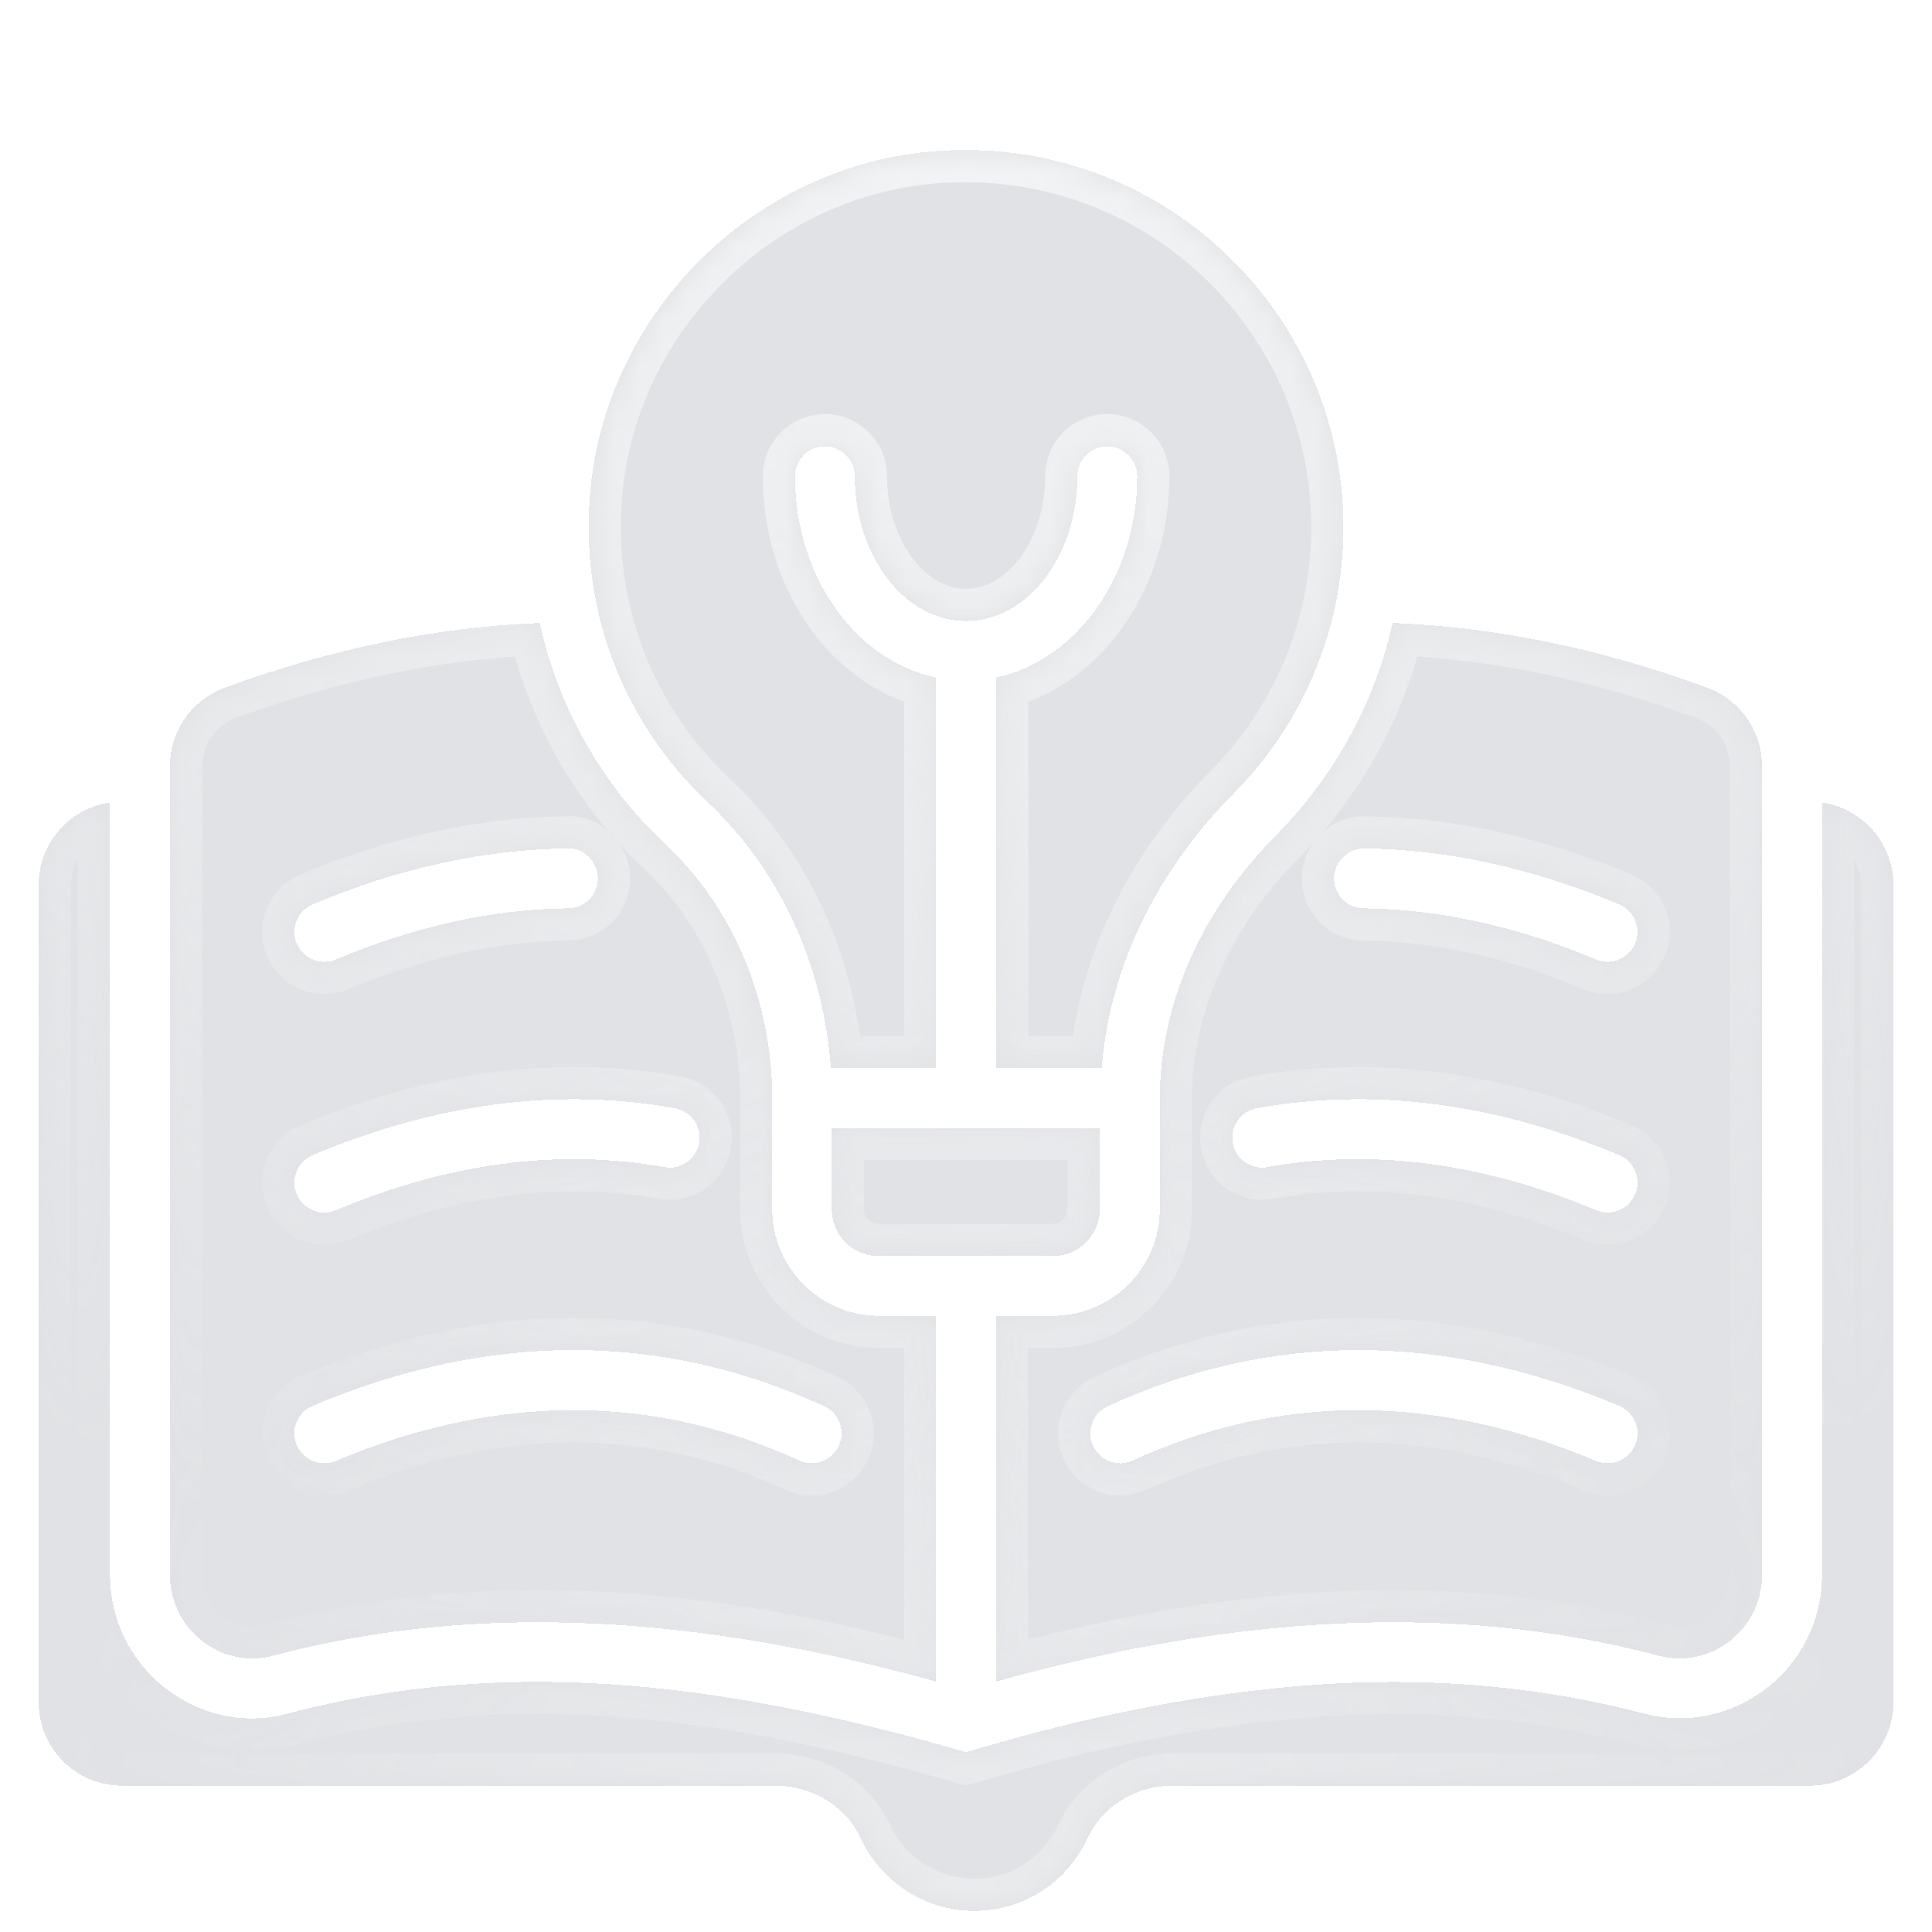 <svg xmlns="http://www.w3.org/2000/svg" width="80" height="80" viewBox="0 0 80 80" fill="none">
  <g clip-path="url(#clip0_5578_118969)">
    <g filter="url(#filter0_bd_5578_118969)">
      <mask id="path-1-inside-1_5578_118969" fill="white">
        <path fill-rule="evenodd" clip-rule="evenodd" d="M34.405 41.562H38.766V25.392C35.446 24.698 32.919 21.23 32.919 17.052C32.919 16.374 33.464 15.813 34.158 15.813C34.835 15.813 35.396 16.374 35.396 17.052C35.396 20.355 37.461 23.047 40.004 23.047C42.548 23.047 44.612 20.355 44.612 17.052C44.612 16.374 45.157 15.813 45.851 15.813C46.528 15.813 47.09 16.374 47.09 17.052C47.09 21.214 44.563 24.682 41.243 25.392V41.562H45.62C45.95 37.251 48.015 33.27 51.103 30.165C53.894 27.341 55.629 23.443 55.629 19.166C55.629 9.966 47.651 2.616 38.221 3.64C31.168 4.417 25.371 10.115 24.496 17.184C23.852 22.452 25.833 27.291 29.302 30.545C32.357 33.419 34.108 37.399 34.405 41.562ZM48.023 42.849V47.408C48.023 49.836 46.04 51.818 43.596 51.818H41.234V66.963C50.797 64.304 60.013 63.593 68.668 65.889C70.848 66.467 72.962 64.799 72.962 62.553V29.058C72.962 27.572 72.02 26.284 70.633 25.788C66.256 24.186 61.929 23.294 57.668 23.129C56.925 26.432 55.273 29.455 52.845 31.916C49.74 35.037 48.023 38.935 48.023 42.849ZM67.709 57.166C67.509 57.639 67.05 57.924 66.566 57.924C66.406 57.924 66.243 57.894 66.087 57.828C59.429 55.029 52.975 55.023 46.904 57.811C46.28 58.102 45.547 57.824 45.261 57.202C44.975 56.581 45.248 55.845 45.87 55.56C52.601 52.469 59.728 52.466 67.046 55.544C67.677 55.81 67.974 56.536 67.709 57.166ZM67.709 46.784C67.509 47.257 67.05 47.542 66.566 47.542C66.406 47.542 66.243 47.511 66.086 47.445C61.421 45.482 56.84 44.882 52.483 45.66C51.805 45.778 51.165 45.332 51.046 44.658C50.925 43.984 51.374 43.34 52.047 43.221C56.888 42.353 61.934 43.011 67.047 45.161C67.677 45.428 67.974 46.153 67.709 46.784ZM56.489 32.468C59.926 32.502 63.479 33.279 67.046 34.779C67.677 35.044 67.974 35.771 67.709 36.402C67.509 36.874 67.05 37.16 66.566 37.16C66.406 37.16 66.243 37.129 66.087 37.063C62.817 35.689 59.58 34.976 56.465 34.945C55.781 34.939 55.232 34.379 55.238 33.694C55.245 33.01 55.849 32.442 56.489 32.468ZM75.445 30.561V62.552C75.445 66.434 71.779 69.274 68.046 68.283C64.792 67.425 61.307 66.979 57.707 66.979C49.917 66.979 42.591 69.13 40.531 69.735L40.531 69.735C40.259 69.815 40.079 69.868 40.002 69.885C30.587 67.16 21.404 65.79 11.941 68.283C8.307 69.291 4.558 66.483 4.558 62.552V30.561C2.873 30.808 1.602 32.245 1.602 33.979V67.821C1.602 69.72 3.137 71.273 5.053 71.273H32.107C33.61 71.273 35.014 72.099 35.641 73.453C36.467 75.22 38.267 76.459 40.348 76.459C42.413 76.459 44.213 75.237 45.023 73.453C45.666 72.099 47.054 71.273 48.557 71.273H74.95C76.849 71.273 78.402 69.72 78.402 67.821V33.979C78.402 32.245 77.113 30.808 75.445 30.561ZM38.767 66.963C29.204 64.304 19.971 63.593 11.316 65.889C9.153 66.467 7.039 64.799 7.039 62.553V29.058C7.039 27.572 7.98 26.284 9.368 25.788C13.761 24.186 18.088 23.294 22.349 23.129C23.109 26.614 24.909 29.818 27.602 32.345C30.376 34.955 31.978 38.786 31.978 42.849V47.408C31.978 49.836 33.96 51.818 36.388 51.818H38.767V66.963ZM23.507 32.468C20.07 32.502 16.517 33.279 12.95 34.779C12.319 35.044 12.022 35.771 12.287 36.402C12.487 36.874 12.946 37.16 13.43 37.16C13.59 37.16 13.753 37.129 13.909 37.063C17.179 35.689 20.416 34.976 23.531 34.945C24.215 34.939 24.764 34.379 24.758 33.694C24.75 33.01 24.139 32.41 23.507 32.468ZM27.949 43.221C23.104 42.355 18.062 43.011 12.949 45.161C12.319 45.428 12.022 46.153 12.287 46.784C12.487 47.258 12.946 47.542 13.43 47.542C13.59 47.542 13.753 47.511 13.91 47.445C18.575 45.482 23.15 44.882 27.513 45.66C28.194 45.779 28.831 45.332 28.95 44.658C29.07 43.984 28.622 43.34 27.949 43.221ZM34.126 55.56C27.397 52.469 20.27 52.463 12.95 55.544C12.319 55.81 12.022 56.536 12.287 57.166C12.487 57.64 12.946 57.924 13.43 57.924C13.59 57.924 13.753 57.894 13.909 57.828C20.567 55.028 27.019 55.023 33.092 57.811C33.717 58.1 34.45 57.823 34.735 57.202C35.02 56.581 34.748 55.845 34.126 55.56ZM45.538 44.039V47.407C45.538 48.476 44.672 49.343 43.603 49.343H36.381C35.312 49.343 34.445 48.476 34.445 47.407V44.039H45.538Z"/>
      </mask>
      <path fill-rule="evenodd" clip-rule="evenodd" d="M34.405 41.562H38.766V25.392C35.446 24.698 32.919 21.23 32.919 17.052C32.919 16.374 33.464 15.813 34.158 15.813C34.835 15.813 35.396 16.374 35.396 17.052C35.396 20.355 37.461 23.047 40.004 23.047C42.548 23.047 44.612 20.355 44.612 17.052C44.612 16.374 45.157 15.813 45.851 15.813C46.528 15.813 47.09 16.374 47.09 17.052C47.09 21.214 44.563 24.682 41.243 25.392V41.562H45.62C45.95 37.251 48.015 33.27 51.103 30.165C53.894 27.341 55.629 23.443 55.629 19.166C55.629 9.966 47.651 2.616 38.221 3.64C31.168 4.417 25.371 10.115 24.496 17.184C23.852 22.452 25.833 27.291 29.302 30.545C32.357 33.419 34.108 37.399 34.405 41.562ZM48.023 42.849V47.408C48.023 49.836 46.04 51.818 43.596 51.818H41.234V66.963C50.797 64.304 60.013 63.593 68.668 65.889C70.848 66.467 72.962 64.799 72.962 62.553V29.058C72.962 27.572 72.02 26.284 70.633 25.788C66.256 24.186 61.929 23.294 57.668 23.129C56.925 26.432 55.273 29.455 52.845 31.916C49.74 35.037 48.023 38.935 48.023 42.849ZM67.709 57.166C67.509 57.639 67.05 57.924 66.566 57.924C66.406 57.924 66.243 57.894 66.087 57.828C59.429 55.029 52.975 55.023 46.904 57.811C46.28 58.102 45.547 57.824 45.261 57.202C44.975 56.581 45.248 55.845 45.87 55.56C52.601 52.469 59.728 52.466 67.046 55.544C67.677 55.81 67.974 56.536 67.709 57.166ZM67.709 46.784C67.509 47.257 67.05 47.542 66.566 47.542C66.406 47.542 66.243 47.511 66.086 47.445C61.421 45.482 56.84 44.882 52.483 45.66C51.805 45.778 51.165 45.332 51.046 44.658C50.925 43.984 51.374 43.34 52.047 43.221C56.888 42.353 61.934 43.011 67.047 45.161C67.677 45.428 67.974 46.153 67.709 46.784ZM56.489 32.468C59.926 32.502 63.479 33.279 67.046 34.779C67.677 35.044 67.974 35.771 67.709 36.402C67.509 36.874 67.05 37.16 66.566 37.16C66.406 37.16 66.243 37.129 66.087 37.063C62.817 35.689 59.58 34.976 56.465 34.945C55.781 34.939 55.232 34.379 55.238 33.694C55.245 33.01 55.849 32.442 56.489 32.468ZM75.445 30.561V62.552C75.445 66.434 71.779 69.274 68.046 68.283C64.792 67.425 61.307 66.979 57.707 66.979C49.917 66.979 42.591 69.13 40.531 69.735L40.531 69.735C40.259 69.815 40.079 69.868 40.002 69.885C30.587 67.16 21.404 65.79 11.941 68.283C8.307 69.291 4.558 66.483 4.558 62.552V30.561C2.873 30.808 1.602 32.245 1.602 33.979V67.821C1.602 69.72 3.137 71.273 5.053 71.273H32.107C33.61 71.273 35.014 72.099 35.641 73.453C36.467 75.22 38.267 76.459 40.348 76.459C42.413 76.459 44.213 75.237 45.023 73.453C45.666 72.099 47.054 71.273 48.557 71.273H74.95C76.849 71.273 78.402 69.72 78.402 67.821V33.979C78.402 32.245 77.113 30.808 75.445 30.561ZM38.767 66.963C29.204 64.304 19.971 63.593 11.316 65.889C9.153 66.467 7.039 64.799 7.039 62.553V29.058C7.039 27.572 7.98 26.284 9.368 25.788C13.761 24.186 18.088 23.294 22.349 23.129C23.109 26.614 24.909 29.818 27.602 32.345C30.376 34.955 31.978 38.786 31.978 42.849V47.408C31.978 49.836 33.96 51.818 36.388 51.818H38.767V66.963ZM23.507 32.468C20.07 32.502 16.517 33.279 12.95 34.779C12.319 35.044 12.022 35.771 12.287 36.402C12.487 36.874 12.946 37.16 13.43 37.16C13.59 37.16 13.753 37.129 13.909 37.063C17.179 35.689 20.416 34.976 23.531 34.945C24.215 34.939 24.764 34.379 24.758 33.694C24.75 33.01 24.139 32.41 23.507 32.468ZM27.949 43.221C23.104 42.355 18.062 43.011 12.949 45.161C12.319 45.428 12.022 46.153 12.287 46.784C12.487 47.258 12.946 47.542 13.43 47.542C13.59 47.542 13.753 47.511 13.91 47.445C18.575 45.482 23.15 44.882 27.513 45.66C28.194 45.779 28.831 45.332 28.95 44.658C29.07 43.984 28.622 43.34 27.949 43.221ZM34.126 55.56C27.397 52.469 20.27 52.463 12.95 55.544C12.319 55.81 12.022 56.536 12.287 57.166C12.487 57.64 12.946 57.924 13.43 57.924C13.59 57.924 13.753 57.894 13.909 57.828C20.567 55.028 27.019 55.023 33.092 57.811C33.717 58.1 34.45 57.823 34.735 57.202C35.02 56.581 34.748 55.845 34.126 55.56ZM45.538 44.039V47.407C45.538 48.476 44.672 49.343 43.603 49.343H36.381C35.312 49.343 34.445 48.476 34.445 47.407V44.039H45.538Z" fill="url(#paint0_linear_5578_118969)" fill-opacity="0.8" shape-rendering="crispEdges"/>
      <path fill-rule="evenodd" clip-rule="evenodd" d="M34.405 41.562H38.766V25.392C35.446 24.698 32.919 21.23 32.919 17.052C32.919 16.374 33.464 15.813 34.158 15.813C34.835 15.813 35.396 16.374 35.396 17.052C35.396 20.355 37.461 23.047 40.004 23.047C42.548 23.047 44.612 20.355 44.612 17.052C44.612 16.374 45.157 15.813 45.851 15.813C46.528 15.813 47.09 16.374 47.09 17.052C47.09 21.214 44.563 24.682 41.243 25.392V41.562H45.62C45.95 37.251 48.015 33.27 51.103 30.165C53.894 27.341 55.629 23.443 55.629 19.166C55.629 9.966 47.651 2.616 38.221 3.64C31.168 4.417 25.371 10.115 24.496 17.184C23.852 22.452 25.833 27.291 29.302 30.545C32.357 33.419 34.108 37.399 34.405 41.562ZM48.023 42.849V47.408C48.023 49.836 46.04 51.818 43.596 51.818H41.234V66.963C50.797 64.304 60.013 63.593 68.668 65.889C70.848 66.467 72.962 64.799 72.962 62.553V29.058C72.962 27.572 72.02 26.284 70.633 25.788C66.256 24.186 61.929 23.294 57.668 23.129C56.925 26.432 55.273 29.455 52.845 31.916C49.74 35.037 48.023 38.935 48.023 42.849ZM67.709 57.166C67.509 57.639 67.05 57.924 66.566 57.924C66.406 57.924 66.243 57.894 66.087 57.828C59.429 55.029 52.975 55.023 46.904 57.811C46.28 58.102 45.547 57.824 45.261 57.202C44.975 56.581 45.248 55.845 45.87 55.56C52.601 52.469 59.728 52.466 67.046 55.544C67.677 55.81 67.974 56.536 67.709 57.166ZM67.709 46.784C67.509 47.257 67.05 47.542 66.566 47.542C66.406 47.542 66.243 47.511 66.086 47.445C61.421 45.482 56.84 44.882 52.483 45.66C51.805 45.778 51.165 45.332 51.046 44.658C50.925 43.984 51.374 43.34 52.047 43.221C56.888 42.353 61.934 43.011 67.047 45.161C67.677 45.428 67.974 46.153 67.709 46.784ZM56.489 32.468C59.926 32.502 63.479 33.279 67.046 34.779C67.677 35.044 67.974 35.771 67.709 36.402C67.509 36.874 67.05 37.16 66.566 37.16C66.406 37.16 66.243 37.129 66.087 37.063C62.817 35.689 59.58 34.976 56.465 34.945C55.781 34.939 55.232 34.379 55.238 33.694C55.245 33.01 55.849 32.442 56.489 32.468ZM75.445 30.561V62.552C75.445 66.434 71.779 69.274 68.046 68.283C64.792 67.425 61.307 66.979 57.707 66.979C49.917 66.979 42.591 69.13 40.531 69.735L40.531 69.735C40.259 69.815 40.079 69.868 40.002 69.885C30.587 67.16 21.404 65.79 11.941 68.283C8.307 69.291 4.558 66.483 4.558 62.552V30.561C2.873 30.808 1.602 32.245 1.602 33.979V67.821C1.602 69.72 3.137 71.273 5.053 71.273H32.107C33.61 71.273 35.014 72.099 35.641 73.453C36.467 75.22 38.267 76.459 40.348 76.459C42.413 76.459 44.213 75.237 45.023 73.453C45.666 72.099 47.054 71.273 48.557 71.273H74.95C76.849 71.273 78.402 69.72 78.402 67.821V33.979C78.402 32.245 77.113 30.808 75.445 30.561ZM38.767 66.963C29.204 64.304 19.971 63.593 11.316 65.889C9.153 66.467 7.039 64.799 7.039 62.553V29.058C7.039 27.572 7.98 26.284 9.368 25.788C13.761 24.186 18.088 23.294 22.349 23.129C23.109 26.614 24.909 29.818 27.602 32.345C30.376 34.955 31.978 38.786 31.978 42.849V47.408C31.978 49.836 33.96 51.818 36.388 51.818H38.767V66.963ZM23.507 32.468C20.07 32.502 16.517 33.279 12.95 34.779C12.319 35.044 12.022 35.771 12.287 36.402C12.487 36.874 12.946 37.16 13.43 37.16C13.59 37.16 13.753 37.129 13.909 37.063C17.179 35.689 20.416 34.976 23.531 34.945C24.215 34.939 24.764 34.379 24.758 33.694C24.75 33.01 24.139 32.41 23.507 32.468ZM27.949 43.221C23.104 42.355 18.062 43.011 12.949 45.161C12.319 45.428 12.022 46.153 12.287 46.784C12.487 47.258 12.946 47.542 13.43 47.542C13.59 47.542 13.753 47.511 13.91 47.445C18.575 45.482 23.15 44.882 27.513 45.66C28.194 45.779 28.831 45.332 28.95 44.658C29.07 43.984 28.622 43.34 27.949 43.221ZM34.126 55.56C27.397 52.469 20.27 52.463 12.95 55.544C12.319 55.81 12.022 56.536 12.287 57.166C12.487 57.64 12.946 57.924 13.43 57.924C13.59 57.924 13.753 57.894 13.909 57.828C20.567 55.028 27.019 55.023 33.092 57.811C33.717 58.1 34.45 57.823 34.735 57.202C35.02 56.581 34.748 55.845 34.126 55.56ZM45.538 44.039V47.407C45.538 48.476 44.672 49.343 43.603 49.343H36.381C35.312 49.343 34.445 48.476 34.445 47.407V44.039H45.538Z" fill="#344254" fill-opacity="0.15" shape-rendering="crispEdges"/>
      <path d="M38.766 41.562V42.895H40.099V41.562H38.766ZM34.405 41.562L33.075 41.657L33.164 42.895H34.405V41.562ZM38.766 25.392H40.099V24.309L39.038 24.087L38.766 25.392ZM41.243 25.392L40.964 24.088L39.91 24.314V25.392H41.243ZM41.243 41.562H39.91V42.895H41.243V41.562ZM45.62 41.562V42.895H46.855L46.949 41.663L45.62 41.562ZM51.103 30.165L52.048 31.106L52.051 31.102L51.103 30.165ZM38.221 3.64L38.077 2.315L38.075 2.315L38.221 3.64ZM24.496 17.184L23.172 17.02L23.172 17.022L24.496 17.184ZM29.302 30.545L30.215 29.574L30.214 29.573L29.302 30.545ZM41.234 51.818V50.484H39.901V51.818H41.234ZM41.234 66.963H39.901V68.717L41.592 68.247L41.234 66.963ZM68.668 65.889L68.326 67.178L68.326 67.178L68.668 65.889ZM70.633 25.788L70.175 27.04L70.184 27.044L70.633 25.788ZM57.668 23.129L57.719 21.797L56.611 21.754L56.367 22.836L57.668 23.129ZM52.845 31.916L53.791 32.856L53.794 32.852L52.845 31.916ZM67.709 57.166L68.937 57.684L68.938 57.683L67.709 57.166ZM66.087 57.828L66.606 56.599L66.603 56.598L66.087 57.828ZM46.904 57.811L46.347 56.6L46.341 56.603L46.904 57.811ZM45.261 57.202L44.05 57.759L44.05 57.759L45.261 57.202ZM45.87 55.56L45.314 54.348L45.313 54.348L45.87 55.56ZM67.046 55.544L67.565 54.315L67.563 54.315L67.046 55.544ZM67.709 46.784L68.937 47.302L68.938 47.301L67.709 46.784ZM66.086 47.445L65.569 48.674L65.569 48.674L66.086 47.445ZM52.483 45.66L52.711 46.973L52.717 46.972L52.483 45.66ZM51.046 44.658L52.359 44.426L52.358 44.424L51.046 44.658ZM52.047 43.221L52.28 44.534L52.282 44.533L52.047 43.221ZM67.047 45.161L67.566 43.933L67.564 43.932L67.047 45.161ZM67.046 34.779L66.53 36.008L66.531 36.009L67.046 34.779ZM56.489 32.468L56.435 33.8L56.456 33.801L56.476 33.801L56.489 32.468ZM67.709 36.402L68.937 36.92L68.938 36.919L67.709 36.402ZM66.087 37.063L66.606 35.835L66.603 35.834L66.087 37.063ZM56.465 34.945L56.478 33.612L56.478 33.612L56.465 34.945ZM55.238 33.694L53.905 33.681V33.681L55.238 33.694ZM75.445 30.561L75.641 29.242L74.112 29.015V30.561H75.445ZM68.046 68.283L68.388 66.995L68.386 66.994L68.046 68.283ZM40.531 69.735L40.156 68.456L40.142 68.46L40.531 69.735ZM40.531 69.735L40.907 71.015L40.92 71.011L40.531 69.735ZM40.002 69.885L39.631 71.166L39.96 71.262L40.294 71.186L40.002 69.885ZM11.941 68.283L11.601 66.994L11.593 66.996L11.584 66.999L11.941 68.283ZM4.558 30.561H5.891V29.017L4.364 29.241L4.558 30.561ZM35.641 73.453L34.431 74.014L34.433 74.017L35.641 73.453ZM45.023 73.453L43.818 72.88L43.813 72.891L43.808 72.902L45.023 73.453ZM11.316 65.889L10.975 64.6L10.972 64.601L11.316 65.889ZM38.767 66.963L38.409 68.247L40.1 68.717V66.963H38.767ZM7.039 62.553H5.706H7.039ZM9.368 25.788L9.816 27.044L9.824 27.041L9.368 25.788ZM22.349 23.129L23.652 22.845L23.414 21.753L22.298 21.797L22.349 23.129ZM27.602 32.345L28.515 31.374L28.514 31.373L27.602 32.345ZM38.767 51.818H40.1V50.484H38.767V51.818ZM12.95 34.779L13.465 36.009L13.466 36.008L12.95 34.779ZM23.507 32.468L23.52 33.801L23.575 33.8L23.629 33.796L23.507 32.468ZM12.287 36.402L11.059 36.919L11.059 36.92L12.287 36.402ZM13.909 37.063L13.393 35.834L13.39 35.835L13.909 37.063ZM23.531 34.945L23.518 33.612L23.518 33.612L23.531 34.945ZM24.758 33.694L26.091 33.681L26.091 33.679L24.758 33.694ZM12.949 45.161L12.432 43.932L12.43 43.933L12.949 45.161ZM27.949 43.221L27.714 44.534L27.716 44.534L27.949 43.221ZM12.287 46.784L13.517 46.268L13.516 46.267L12.287 46.784ZM13.91 47.445L14.427 48.674L14.427 48.674L13.91 47.445ZM27.513 45.66L27.279 46.972L27.283 46.973L27.513 45.66ZM28.95 44.658L27.638 44.424L27.637 44.426L28.95 44.658ZM12.95 55.544L12.432 54.315L12.431 54.315L12.95 55.544ZM34.126 55.56L33.57 56.771L33.57 56.772L34.126 55.56ZM12.287 57.166L13.517 56.65L13.516 56.649L12.287 57.166ZM13.909 57.828L13.392 56.598L13.39 56.599L13.909 57.828ZM33.092 57.811L33.652 56.601L33.649 56.6L33.092 57.811ZM34.735 57.202L35.947 57.759V57.759L34.735 57.202ZM45.538 44.039H46.872V42.706H45.538V44.039ZM34.445 44.039V42.706H33.112V44.039H34.445ZM38.766 40.228H34.405V42.895H38.766V40.228ZM37.432 25.392V41.562H40.099V25.392H37.432ZM31.586 17.052C31.586 21.705 34.414 25.845 38.493 26.697L39.038 24.087C36.478 23.552 34.252 20.755 34.252 17.052H31.586ZM34.158 14.479C32.716 14.479 31.586 15.649 31.586 17.052H34.252C34.252 17.076 34.241 17.101 34.225 17.117C34.217 17.125 34.207 17.132 34.193 17.138C34.179 17.144 34.166 17.146 34.158 17.146V14.479ZM36.73 17.052C36.73 15.638 35.571 14.479 34.158 14.479V17.146C34.121 17.146 34.097 17.13 34.088 17.121C34.079 17.112 34.063 17.088 34.063 17.052H36.73ZM40.004 21.713C39.234 21.713 38.444 21.309 37.804 20.476C37.163 19.642 36.73 18.434 36.73 17.052H34.063C34.063 18.972 34.662 20.762 35.689 22.1C36.717 23.439 38.231 24.38 40.004 24.38V21.713ZM43.279 17.052C43.279 18.434 42.846 19.642 42.205 20.476C41.565 21.309 40.775 21.713 40.004 21.713V24.38C41.778 24.38 43.291 23.439 44.32 22.1C45.347 20.762 45.946 18.972 45.946 17.052H43.279ZM45.851 14.479C44.409 14.479 43.279 15.65 43.279 17.052H45.946C45.946 17.076 45.935 17.1 45.919 17.117C45.911 17.125 45.9 17.132 45.887 17.138C45.872 17.144 45.859 17.146 45.851 17.146V14.479ZM48.423 17.052C48.423 15.638 47.264 14.479 45.851 14.479V17.146C45.814 17.146 45.791 17.13 45.782 17.121C45.772 17.112 45.757 17.088 45.757 17.052H48.423ZM41.522 26.696C45.592 25.825 48.423 21.692 48.423 17.052H45.757C45.757 20.735 43.533 23.539 40.964 24.088L41.522 26.696ZM42.576 41.562V25.392H39.91V41.562H42.576ZM45.62 40.228H41.243V42.895H45.62V40.228ZM50.158 29.225C46.883 32.518 44.649 36.784 44.29 41.459L46.949 41.663C47.252 37.718 49.147 34.023 52.048 31.106L50.158 29.225ZM54.295 19.166C54.295 23.077 52.71 26.642 50.155 29.228L52.051 31.102C55.078 28.04 56.962 23.809 56.962 19.166H54.295ZM38.364 4.966C47.001 4.028 54.295 10.754 54.295 19.166H56.962C56.962 9.178 48.301 1.205 38.077 2.315L38.364 4.966ZM25.819 17.348C26.618 10.893 31.927 5.675 38.366 4.966L38.075 2.315C30.409 3.159 24.124 9.337 23.172 17.02L25.819 17.348ZM30.214 29.573C27.042 26.597 25.229 22.174 25.819 17.345L23.172 17.022C22.474 22.73 24.625 27.986 28.39 31.518L30.214 29.573ZM35.735 41.466C35.416 36.999 33.535 32.696 30.215 29.574L28.388 31.516C31.179 34.142 32.8 37.799 33.075 41.657L35.735 41.466ZM49.356 47.408V42.849H46.689V47.408H49.356ZM43.596 53.151C46.773 53.151 49.356 50.575 49.356 47.408H46.689C46.689 49.096 45.307 50.484 43.596 50.484V53.151ZM41.234 53.151H43.596V50.484H41.234V53.151ZM42.568 66.963V51.818H39.901V66.963H42.568ZM69.01 64.6C60.056 62.225 50.587 62.978 40.877 65.678L41.592 68.247C51.008 65.629 59.97 64.962 68.326 67.178L69.01 64.6ZM71.629 62.553C71.629 63.945 70.323 64.949 69.009 64.6L68.326 67.178C71.372 67.986 74.295 65.653 74.295 62.553H71.629ZM71.629 29.058V62.553H74.295V29.058H71.629ZM70.184 27.044C71.059 27.356 71.629 28.154 71.629 29.058H74.295C74.295 26.99 72.982 25.211 71.081 24.532L70.184 27.044ZM57.616 24.461C61.725 24.621 65.915 25.481 70.175 27.04L71.091 24.536C66.597 22.891 62.133 21.968 57.719 21.797L57.616 24.461ZM53.794 32.852C56.395 30.216 58.17 26.971 58.969 23.422L56.367 22.836C55.679 25.893 54.151 28.694 51.896 30.979L53.794 32.852ZM49.356 42.849C49.356 39.332 50.9 35.761 53.791 32.856L51.9 30.975C48.58 34.313 46.689 38.538 46.689 42.849H49.356ZM66.566 59.258C67.567 59.258 68.523 58.668 68.937 57.684L66.48 56.648C66.487 56.631 66.501 56.615 66.516 56.605C66.53 56.596 66.546 56.591 66.566 56.591V59.258ZM65.568 59.056C65.895 59.194 66.235 59.258 66.566 59.258V56.591C66.577 56.591 66.591 56.593 66.606 56.599L65.568 59.056ZM47.46 59.023C53.163 56.404 59.226 56.39 65.57 59.057L66.603 56.598C59.633 53.668 52.788 53.641 46.347 56.6L47.46 59.023ZM44.05 57.759C44.639 59.04 46.161 59.628 47.467 59.02L46.341 56.603C46.4 56.575 46.456 56.608 46.472 56.645L44.05 57.759ZM45.313 54.348C44.023 54.941 43.456 56.468 44.05 57.759L46.472 56.645C46.495 56.694 46.473 56.75 46.426 56.772L45.313 54.348ZM67.563 54.315C59.929 51.104 52.411 51.09 45.314 54.348L46.426 56.772C52.791 53.849 59.527 53.828 66.53 56.773L67.563 54.315ZM68.938 57.683C69.489 56.372 68.871 54.866 67.565 54.315L66.528 56.772C66.483 56.753 66.459 56.699 66.48 56.649L68.938 57.683ZM66.566 48.875C67.567 48.875 68.523 48.286 68.937 47.302L66.48 46.266C66.487 46.249 66.501 46.233 66.516 46.223C66.53 46.214 66.546 46.209 66.566 46.209V48.875ZM65.569 48.674C65.895 48.812 66.235 48.875 66.566 48.875V46.209C66.578 46.209 66.591 46.211 66.603 46.216L65.569 48.674ZM52.717 46.972C56.786 46.246 61.106 46.797 65.569 48.674L66.603 46.216C61.735 44.168 56.894 43.518 52.249 44.347L52.717 46.972ZM49.733 44.891C49.982 46.297 51.318 47.215 52.711 46.973L52.254 44.346C52.272 44.343 52.297 44.348 52.317 44.362C52.337 44.376 52.354 44.401 52.359 44.426L49.733 44.891ZM51.815 41.908C50.413 42.157 49.484 43.495 49.733 44.892L52.358 44.424C52.367 44.473 52.334 44.524 52.28 44.534L51.815 41.908ZM67.564 43.932C62.246 41.696 56.939 40.99 51.812 41.909L52.282 44.533C56.837 43.717 61.622 44.327 66.53 46.391L67.564 43.932ZM68.938 47.301C69.489 45.99 68.871 44.485 67.566 43.933L66.528 46.39C66.483 46.37 66.459 46.316 66.48 46.267L68.938 47.301ZM67.563 33.55C63.856 31.991 60.133 31.17 56.502 31.134L56.476 33.801C59.72 33.833 63.102 34.567 66.53 36.008L67.563 33.55ZM68.938 36.919C69.488 35.609 68.873 34.099 67.562 33.55L66.531 36.009C66.481 35.988 66.459 35.933 66.48 35.885L68.938 36.919ZM66.566 38.493C67.567 38.493 68.523 37.903 68.937 36.92L66.48 35.884C66.487 35.867 66.501 35.851 66.516 35.841C66.53 35.832 66.546 35.826 66.566 35.826V38.493ZM65.568 38.291C65.895 38.429 66.235 38.493 66.566 38.493V35.826C66.577 35.826 66.591 35.829 66.606 35.835L65.568 38.291ZM56.452 36.279C59.371 36.307 62.437 36.976 65.57 38.292L66.603 35.834C63.196 34.402 59.788 33.645 56.478 33.612L56.452 36.279ZM53.905 33.681C53.892 35.102 55.031 36.265 56.452 36.279L56.478 33.612C56.531 33.612 56.572 33.657 56.572 33.706L53.905 33.681ZM56.543 31.136C55.13 31.079 53.919 32.265 53.905 33.681L56.572 33.706C56.571 33.731 56.566 33.75 56.561 33.761C56.557 33.769 56.554 33.772 56.553 33.773C56.552 33.774 56.547 33.779 56.531 33.786C56.514 33.792 56.482 33.802 56.435 33.8L56.543 31.136ZM76.778 62.552V30.561H74.112V62.552H76.778ZM67.704 69.572C72.292 70.79 76.778 67.299 76.778 62.552H74.112C74.112 65.568 71.265 67.758 68.388 66.995L67.704 69.572ZM57.707 68.312C61.198 68.312 64.568 68.744 67.706 69.573L68.386 66.994C65.016 66.105 61.416 65.645 57.707 65.645V68.312ZM40.907 71.014C42.958 70.412 50.124 68.312 57.707 68.312V65.645C49.71 65.645 42.225 67.848 40.156 68.456L40.907 71.014ZM40.92 71.011L40.92 71.01L40.142 68.46L40.142 68.46L40.92 71.011ZM40.294 71.186C40.426 71.157 40.667 71.085 40.907 71.015L40.155 68.456C40.017 68.497 39.909 68.528 39.826 68.552C39.732 68.579 39.704 68.586 39.709 68.585L40.294 71.186ZM12.28 69.573C21.405 67.168 30.314 68.469 39.631 71.166L40.372 68.605C30.861 65.851 21.404 64.411 11.601 66.994L12.28 69.573ZM3.225 62.552C3.225 67.352 7.802 70.814 12.297 69.568L11.584 66.999C8.812 67.767 5.891 65.614 5.891 62.552H3.225ZM3.225 30.561V62.552H5.891V30.561H3.225ZM2.935 33.979C2.935 32.916 3.712 32.033 4.752 31.88L4.364 29.241C2.034 29.584 0.268 31.574 0.268 33.979H2.935ZM2.935 67.821V33.979H0.268V67.821H2.935ZM5.053 69.939C3.878 69.939 2.935 68.988 2.935 67.821H0.268C0.268 70.453 2.397 72.606 5.053 72.606V69.939ZM32.107 69.939H5.053V72.606H32.107V69.939ZM36.851 72.892C35.986 71.026 34.083 69.939 32.107 69.939V72.606C33.137 72.606 34.041 73.171 34.431 74.014L36.851 72.892ZM40.348 75.126C38.808 75.126 37.466 74.208 36.849 72.888L34.433 74.017C35.468 76.232 37.726 77.792 40.348 77.792V75.126ZM43.808 72.902C43.21 74.221 41.877 75.126 40.348 75.126V77.792C42.949 77.792 45.216 76.252 46.237 74.004L43.808 72.902ZM48.557 69.939C46.572 69.939 44.697 71.033 43.818 72.88L46.227 74.025C46.636 73.164 47.536 72.606 48.557 72.606V69.939ZM74.95 69.939H48.557V72.606H74.95V69.939ZM77.068 67.821C77.068 68.984 76.113 69.939 74.95 69.939V72.606C77.585 72.606 79.735 70.457 79.735 67.821H77.068ZM77.068 33.979V67.821H79.735V33.979H77.068ZM75.249 31.879C76.279 32.032 77.068 32.922 77.068 33.979H79.735C79.735 31.569 77.947 29.584 75.641 29.242L75.249 31.879ZM11.658 67.178C20.014 64.962 28.993 65.629 38.409 68.247L39.124 65.678C29.414 62.978 19.928 62.225 10.975 64.6L11.658 67.178ZM5.706 62.553C5.706 65.648 8.624 67.989 11.661 67.177L10.972 64.601C9.682 64.946 8.372 63.95 8.372 62.553H5.706ZM5.706 29.058V62.553H8.372V29.058H5.706ZM8.919 24.532C7.019 25.211 5.706 26.99 5.706 29.058H8.372C8.372 28.153 8.942 27.356 9.816 27.044L8.919 24.532ZM22.298 21.797C17.884 21.968 13.42 22.891 8.911 24.535L9.824 27.041C14.102 25.481 18.293 24.62 22.401 24.461L22.298 21.797ZM28.514 31.373C26.018 29.03 24.354 26.065 23.652 22.845L21.047 23.413C21.864 27.163 23.801 30.606 26.689 33.317L28.514 31.373ZM33.312 42.849C33.312 38.444 31.576 34.252 28.515 31.374L26.688 33.316C29.177 35.657 30.645 39.129 30.645 42.849H33.312ZM33.312 47.408V42.849H30.645V47.408H33.312ZM36.388 50.484C34.697 50.484 33.312 49.099 33.312 47.408H30.645C30.645 50.572 33.224 53.151 36.388 53.151V50.484ZM38.767 50.484H36.388V53.151H38.767V50.484ZM40.1 66.963V51.818H37.433V66.963H40.1ZM13.466 36.008C16.894 34.567 20.276 33.833 23.52 33.801L23.494 31.134C19.863 31.17 16.14 31.991 12.433 33.55L13.466 36.008ZM13.516 35.885C13.537 35.933 13.515 35.988 13.465 36.009L12.434 33.55C11.123 34.099 10.508 35.609 11.059 36.919L13.516 35.885ZM13.43 35.826C13.45 35.826 13.466 35.832 13.48 35.841C13.495 35.851 13.509 35.867 13.516 35.884L11.059 36.92C11.473 37.903 12.429 38.493 13.43 38.493V35.826ZM13.39 35.835C13.405 35.829 13.419 35.826 13.43 35.826V38.493C13.761 38.493 14.101 38.429 14.428 38.291L13.39 35.835ZM23.518 33.612C20.208 33.645 16.8 34.402 13.393 35.834L14.426 38.292C17.559 36.976 20.625 36.307 23.544 36.279L23.518 33.612ZM23.424 33.706C23.424 33.657 23.465 33.612 23.518 33.612L23.544 36.279C24.965 36.265 26.104 35.102 26.091 33.681L23.424 33.706ZM23.629 33.796C23.556 33.802 23.501 33.788 23.471 33.776C23.456 33.77 23.447 33.764 23.441 33.761C23.436 33.757 23.433 33.755 23.433 33.755C23.433 33.754 23.433 33.754 23.433 33.755C23.433 33.755 23.433 33.755 23.432 33.753C23.431 33.749 23.425 33.734 23.424 33.708L26.091 33.679C26.083 32.947 25.757 32.298 25.3 31.851C24.846 31.405 24.165 31.068 23.385 31.14L23.629 33.796ZM13.466 46.391C18.374 44.327 23.155 43.718 27.714 44.534L28.183 41.908C23.053 40.991 17.751 41.696 12.432 43.932L13.466 46.391ZM13.516 46.267C13.537 46.316 13.513 46.37 13.468 46.39L12.43 43.933C11.125 44.485 10.507 45.99 11.059 47.301L13.516 46.267ZM13.43 46.209C13.448 46.209 13.465 46.214 13.479 46.223C13.495 46.234 13.51 46.251 13.517 46.268L11.058 47.3C11.473 48.289 12.431 48.875 13.43 48.875V46.209ZM13.393 46.216C13.405 46.211 13.418 46.209 13.43 46.209V48.875C13.761 48.875 14.101 48.812 14.427 48.674L13.393 46.216ZM27.747 44.347C23.097 43.518 18.26 44.168 13.393 46.216L14.427 48.674C18.889 46.797 23.204 46.246 27.279 46.972L27.747 44.347ZM27.637 44.426C27.641 44.404 27.657 44.379 27.679 44.363C27.701 44.348 27.728 44.344 27.744 44.346L27.283 46.973C28.685 47.219 30.015 46.292 30.263 44.891L27.637 44.426ZM27.716 44.534C27.662 44.524 27.629 44.473 27.638 44.424L30.263 44.892C30.512 43.495 29.582 42.157 28.181 41.908L27.716 44.534ZM13.467 56.773C20.471 53.825 27.207 53.849 33.57 56.771L34.683 54.348C27.587 51.09 20.07 51.101 12.432 54.315L13.467 56.773ZM13.516 56.649C13.537 56.699 13.513 56.753 13.468 56.772L12.431 54.315C11.125 54.866 10.507 56.372 11.059 57.683L13.516 56.649ZM13.43 56.591C13.448 56.591 13.465 56.596 13.479 56.605C13.495 56.616 13.51 56.633 13.517 56.65L11.058 57.683C11.473 58.671 12.431 59.258 13.43 59.258V56.591ZM13.39 56.599C13.405 56.593 13.419 56.591 13.43 56.591V59.258C13.761 59.258 14.101 59.194 14.428 59.056L13.39 56.599ZM33.649 56.6C27.206 53.642 20.363 53.667 13.392 56.598L14.426 59.056C20.77 56.388 26.831 56.404 32.536 59.023L33.649 56.6ZM33.524 56.645C33.542 56.605 33.598 56.576 33.652 56.601L32.533 59.022C33.835 59.624 35.357 59.041 35.947 57.759L33.524 56.645ZM33.57 56.772C33.523 56.75 33.501 56.694 33.524 56.645L35.947 57.759C36.54 56.468 35.973 54.941 34.682 54.348L33.57 56.772ZM46.872 47.407V44.039H44.205V47.407H46.872ZM43.603 50.676C45.408 50.676 46.872 49.212 46.872 47.407H44.205C44.205 47.74 43.935 48.009 43.603 48.009V50.676ZM36.381 50.676H43.603V48.009H36.381V50.676ZM33.112 47.407C33.112 49.212 34.576 50.676 36.381 50.676V48.009C36.048 48.009 35.779 47.74 35.779 47.407H33.112ZM33.112 44.039V47.407H35.779V44.039H33.112ZM45.538 42.706H34.445V45.372H45.538V42.706Z" fill="url(#paint1_radial_5578_118969)" fill-opacity="0.6" mask="url(#path-1-inside-1_5578_118969)"/>
      <path d="M38.766 41.562V42.895H40.099V41.562H38.766ZM34.405 41.562L33.075 41.657L33.164 42.895H34.405V41.562ZM38.766 25.392H40.099V24.309L39.038 24.087L38.766 25.392ZM41.243 25.392L40.964 24.088L39.91 24.314V25.392H41.243ZM41.243 41.562H39.91V42.895H41.243V41.562ZM45.62 41.562V42.895H46.855L46.949 41.663L45.62 41.562ZM51.103 30.165L52.048 31.106L52.051 31.102L51.103 30.165ZM38.221 3.64L38.077 2.315L38.075 2.315L38.221 3.64ZM24.496 17.184L23.172 17.02L23.172 17.022L24.496 17.184ZM29.302 30.545L30.215 29.574L30.214 29.573L29.302 30.545ZM41.234 51.818V50.484H39.901V51.818H41.234ZM41.234 66.963H39.901V68.717L41.592 68.247L41.234 66.963ZM68.668 65.889L68.326 67.178L68.326 67.178L68.668 65.889ZM70.633 25.788L70.175 27.04L70.184 27.044L70.633 25.788ZM57.668 23.129L57.719 21.797L56.611 21.754L56.367 22.836L57.668 23.129ZM52.845 31.916L53.791 32.856L53.794 32.852L52.845 31.916ZM67.709 57.166L68.937 57.684L68.938 57.683L67.709 57.166ZM66.087 57.828L66.606 56.599L66.603 56.598L66.087 57.828ZM46.904 57.811L46.347 56.6L46.341 56.603L46.904 57.811ZM45.261 57.202L44.05 57.759L44.05 57.759L45.261 57.202ZM45.87 55.56L45.314 54.348L45.313 54.348L45.87 55.56ZM67.046 55.544L67.565 54.315L67.563 54.315L67.046 55.544ZM67.709 46.784L68.937 47.302L68.938 47.301L67.709 46.784ZM66.086 47.445L65.569 48.674L65.569 48.674L66.086 47.445ZM52.483 45.66L52.711 46.973L52.717 46.972L52.483 45.66ZM51.046 44.658L52.359 44.426L52.358 44.424L51.046 44.658ZM52.047 43.221L52.28 44.534L52.282 44.533L52.047 43.221ZM67.047 45.161L67.566 43.933L67.564 43.932L67.047 45.161ZM67.046 34.779L66.53 36.008L66.531 36.009L67.046 34.779ZM56.489 32.468L56.435 33.8L56.456 33.801L56.476 33.801L56.489 32.468ZM67.709 36.402L68.937 36.92L68.938 36.919L67.709 36.402ZM66.087 37.063L66.606 35.835L66.603 35.834L66.087 37.063ZM56.465 34.945L56.478 33.612L56.478 33.612L56.465 34.945ZM55.238 33.694L53.905 33.681V33.681L55.238 33.694ZM75.445 30.561L75.641 29.242L74.112 29.015V30.561H75.445ZM68.046 68.283L68.388 66.995L68.386 66.994L68.046 68.283ZM40.531 69.735L40.156 68.456L40.142 68.46L40.531 69.735ZM40.531 69.735L40.907 71.015L40.92 71.011L40.531 69.735ZM40.002 69.885L39.631 71.166L39.96 71.262L40.294 71.186L40.002 69.885ZM11.941 68.283L11.601 66.994L11.593 66.996L11.584 66.999L11.941 68.283ZM4.558 30.561H5.891V29.017L4.364 29.241L4.558 30.561ZM35.641 73.453L34.431 74.014L34.433 74.017L35.641 73.453ZM45.023 73.453L43.818 72.88L43.813 72.891L43.808 72.902L45.023 73.453ZM11.316 65.889L10.975 64.6L10.972 64.601L11.316 65.889ZM38.767 66.963L38.409 68.247L40.1 68.717V66.963H38.767ZM7.039 62.553H5.706H7.039ZM9.368 25.788L9.816 27.044L9.824 27.041L9.368 25.788ZM22.349 23.129L23.652 22.845L23.414 21.753L22.298 21.797L22.349 23.129ZM27.602 32.345L28.515 31.374L28.514 31.373L27.602 32.345ZM38.767 51.818H40.1V50.484H38.767V51.818ZM12.95 34.779L13.465 36.009L13.466 36.008L12.95 34.779ZM23.507 32.468L23.52 33.801L23.575 33.8L23.629 33.796L23.507 32.468ZM12.287 36.402L11.059 36.919L11.059 36.92L12.287 36.402ZM13.909 37.063L13.393 35.834L13.39 35.835L13.909 37.063ZM23.531 34.945L23.518 33.612L23.518 33.612L23.531 34.945ZM24.758 33.694L26.091 33.681L26.091 33.679L24.758 33.694ZM12.949 45.161L12.432 43.932L12.43 43.933L12.949 45.161ZM27.949 43.221L27.714 44.534L27.716 44.534L27.949 43.221ZM12.287 46.784L13.517 46.268L13.516 46.267L12.287 46.784ZM13.91 47.445L14.427 48.674L14.427 48.674L13.91 47.445ZM27.513 45.66L27.279 46.972L27.283 46.973L27.513 45.66ZM28.95 44.658L27.638 44.424L27.637 44.426L28.95 44.658ZM12.95 55.544L12.432 54.315L12.431 54.315L12.95 55.544ZM34.126 55.56L33.57 56.771L33.57 56.772L34.126 55.56ZM12.287 57.166L13.517 56.65L13.516 56.649L12.287 57.166ZM13.909 57.828L13.392 56.598L13.39 56.599L13.909 57.828ZM33.092 57.811L33.652 56.601L33.649 56.6L33.092 57.811ZM34.735 57.202L35.947 57.759V57.759L34.735 57.202ZM45.538 44.039H46.872V42.706H45.538V44.039ZM34.445 44.039V42.706H33.112V44.039H34.445ZM38.766 40.228H34.405V42.895H38.766V40.228ZM37.432 25.392V41.562H40.099V25.392H37.432ZM31.586 17.052C31.586 21.705 34.414 25.845 38.493 26.697L39.038 24.087C36.478 23.552 34.252 20.755 34.252 17.052H31.586ZM34.158 14.479C32.716 14.479 31.586 15.649 31.586 17.052H34.252C34.252 17.076 34.241 17.101 34.225 17.117C34.217 17.125 34.207 17.132 34.193 17.138C34.179 17.144 34.166 17.146 34.158 17.146V14.479ZM36.73 17.052C36.73 15.638 35.571 14.479 34.158 14.479V17.146C34.121 17.146 34.097 17.13 34.088 17.121C34.079 17.112 34.063 17.088 34.063 17.052H36.73ZM40.004 21.713C39.234 21.713 38.444 21.309 37.804 20.476C37.163 19.642 36.73 18.434 36.73 17.052H34.063C34.063 18.972 34.662 20.762 35.689 22.1C36.717 23.439 38.231 24.38 40.004 24.38V21.713ZM43.279 17.052C43.279 18.434 42.846 19.642 42.205 20.476C41.565 21.309 40.775 21.713 40.004 21.713V24.38C41.778 24.38 43.291 23.439 44.32 22.1C45.347 20.762 45.946 18.972 45.946 17.052H43.279ZM45.851 14.479C44.409 14.479 43.279 15.65 43.279 17.052H45.946C45.946 17.076 45.935 17.1 45.919 17.117C45.911 17.125 45.9 17.132 45.887 17.138C45.872 17.144 45.859 17.146 45.851 17.146V14.479ZM48.423 17.052C48.423 15.638 47.264 14.479 45.851 14.479V17.146C45.814 17.146 45.791 17.13 45.782 17.121C45.772 17.112 45.757 17.088 45.757 17.052H48.423ZM41.522 26.696C45.592 25.825 48.423 21.692 48.423 17.052H45.757C45.757 20.735 43.533 23.539 40.964 24.088L41.522 26.696ZM42.576 41.562V25.392H39.91V41.562H42.576ZM45.62 40.228H41.243V42.895H45.62V40.228ZM50.158 29.225C46.883 32.518 44.649 36.784 44.29 41.459L46.949 41.663C47.252 37.718 49.147 34.023 52.048 31.106L50.158 29.225ZM54.295 19.166C54.295 23.077 52.71 26.642 50.155 29.228L52.051 31.102C55.078 28.04 56.962 23.809 56.962 19.166H54.295ZM38.364 4.966C47.001 4.028 54.295 10.754 54.295 19.166H56.962C56.962 9.178 48.301 1.205 38.077 2.315L38.364 4.966ZM25.819 17.348C26.618 10.893 31.927 5.675 38.366 4.966L38.075 2.315C30.409 3.159 24.124 9.337 23.172 17.02L25.819 17.348ZM30.214 29.573C27.042 26.597 25.229 22.174 25.819 17.345L23.172 17.022C22.474 22.73 24.625 27.986 28.39 31.518L30.214 29.573ZM35.735 41.466C35.416 36.999 33.535 32.696 30.215 29.574L28.388 31.516C31.179 34.142 32.8 37.799 33.075 41.657L35.735 41.466ZM49.356 47.408V42.849H46.689V47.408H49.356ZM43.596 53.151C46.773 53.151 49.356 50.575 49.356 47.408H46.689C46.689 49.096 45.307 50.484 43.596 50.484V53.151ZM41.234 53.151H43.596V50.484H41.234V53.151ZM42.568 66.963V51.818H39.901V66.963H42.568ZM69.01 64.6C60.056 62.225 50.587 62.978 40.877 65.678L41.592 68.247C51.008 65.629 59.97 64.962 68.326 67.178L69.01 64.6ZM71.629 62.553C71.629 63.945 70.323 64.949 69.009 64.6L68.326 67.178C71.372 67.986 74.295 65.653 74.295 62.553H71.629ZM71.629 29.058V62.553H74.295V29.058H71.629ZM70.184 27.044C71.059 27.356 71.629 28.154 71.629 29.058H74.295C74.295 26.99 72.982 25.211 71.081 24.532L70.184 27.044ZM57.616 24.461C61.725 24.621 65.915 25.481 70.175 27.04L71.091 24.536C66.597 22.891 62.133 21.968 57.719 21.797L57.616 24.461ZM53.794 32.852C56.395 30.216 58.17 26.971 58.969 23.422L56.367 22.836C55.679 25.893 54.151 28.694 51.896 30.979L53.794 32.852ZM49.356 42.849C49.356 39.332 50.9 35.761 53.791 32.856L51.9 30.975C48.58 34.313 46.689 38.538 46.689 42.849H49.356ZM66.566 59.258C67.567 59.258 68.523 58.668 68.937 57.684L66.48 56.648C66.487 56.631 66.501 56.615 66.516 56.605C66.53 56.596 66.546 56.591 66.566 56.591V59.258ZM65.568 59.056C65.895 59.194 66.235 59.258 66.566 59.258V56.591C66.577 56.591 66.591 56.593 66.606 56.599L65.568 59.056ZM47.46 59.023C53.163 56.404 59.226 56.39 65.57 59.057L66.603 56.598C59.633 53.668 52.788 53.641 46.347 56.6L47.46 59.023ZM44.05 57.759C44.639 59.04 46.161 59.628 47.467 59.02L46.341 56.603C46.4 56.575 46.456 56.608 46.472 56.645L44.05 57.759ZM45.313 54.348C44.023 54.941 43.456 56.468 44.05 57.759L46.472 56.645C46.495 56.694 46.473 56.75 46.426 56.772L45.313 54.348ZM67.563 54.315C59.929 51.104 52.411 51.09 45.314 54.348L46.426 56.772C52.791 53.849 59.527 53.828 66.53 56.773L67.563 54.315ZM68.938 57.683C69.489 56.372 68.871 54.866 67.565 54.315L66.528 56.772C66.483 56.753 66.459 56.699 66.48 56.649L68.938 57.683ZM66.566 48.875C67.567 48.875 68.523 48.286 68.937 47.302L66.48 46.266C66.487 46.249 66.501 46.233 66.516 46.223C66.53 46.214 66.546 46.209 66.566 46.209V48.875ZM65.569 48.674C65.895 48.812 66.235 48.875 66.566 48.875V46.209C66.578 46.209 66.591 46.211 66.603 46.216L65.569 48.674ZM52.717 46.972C56.786 46.246 61.106 46.797 65.569 48.674L66.603 46.216C61.735 44.168 56.894 43.518 52.249 44.347L52.717 46.972ZM49.733 44.891C49.982 46.297 51.318 47.215 52.711 46.973L52.254 44.346C52.272 44.343 52.297 44.348 52.317 44.362C52.337 44.376 52.354 44.401 52.359 44.426L49.733 44.891ZM51.815 41.908C50.413 42.157 49.484 43.495 49.733 44.892L52.358 44.424C52.367 44.473 52.334 44.524 52.28 44.534L51.815 41.908ZM67.564 43.932C62.246 41.696 56.939 40.99 51.812 41.909L52.282 44.533C56.837 43.717 61.622 44.327 66.53 46.391L67.564 43.932ZM68.938 47.301C69.489 45.99 68.871 44.485 67.566 43.933L66.528 46.39C66.483 46.37 66.459 46.316 66.48 46.267L68.938 47.301ZM67.563 33.55C63.856 31.991 60.133 31.17 56.502 31.134L56.476 33.801C59.72 33.833 63.102 34.567 66.53 36.008L67.563 33.55ZM68.938 36.919C69.488 35.609 68.873 34.099 67.562 33.55L66.531 36.009C66.481 35.988 66.459 35.933 66.48 35.885L68.938 36.919ZM66.566 38.493C67.567 38.493 68.523 37.903 68.937 36.92L66.48 35.884C66.487 35.867 66.501 35.851 66.516 35.841C66.53 35.832 66.546 35.826 66.566 35.826V38.493ZM65.568 38.291C65.895 38.429 66.235 38.493 66.566 38.493V35.826C66.577 35.826 66.591 35.829 66.606 35.835L65.568 38.291ZM56.452 36.279C59.371 36.307 62.437 36.976 65.57 38.292L66.603 35.834C63.196 34.402 59.788 33.645 56.478 33.612L56.452 36.279ZM53.905 33.681C53.892 35.102 55.031 36.265 56.452 36.279L56.478 33.612C56.531 33.612 56.572 33.657 56.572 33.706L53.905 33.681ZM56.543 31.136C55.13 31.079 53.919 32.265 53.905 33.681L56.572 33.706C56.571 33.731 56.566 33.75 56.561 33.761C56.557 33.769 56.554 33.772 56.553 33.773C56.552 33.774 56.547 33.779 56.531 33.786C56.514 33.792 56.482 33.802 56.435 33.8L56.543 31.136ZM76.778 62.552V30.561H74.112V62.552H76.778ZM67.704 69.572C72.292 70.79 76.778 67.299 76.778 62.552H74.112C74.112 65.568 71.265 67.758 68.388 66.995L67.704 69.572ZM57.707 68.312C61.198 68.312 64.568 68.744 67.706 69.573L68.386 66.994C65.016 66.105 61.416 65.645 57.707 65.645V68.312ZM40.907 71.014C42.958 70.412 50.124 68.312 57.707 68.312V65.645C49.71 65.645 42.225 67.848 40.156 68.456L40.907 71.014ZM40.92 71.011L40.92 71.01L40.142 68.46L40.142 68.46L40.92 71.011ZM40.294 71.186C40.426 71.157 40.667 71.085 40.907 71.015L40.155 68.456C40.017 68.497 39.909 68.528 39.826 68.552C39.732 68.579 39.704 68.586 39.709 68.585L40.294 71.186ZM12.28 69.573C21.405 67.168 30.314 68.469 39.631 71.166L40.372 68.605C30.861 65.851 21.404 64.411 11.601 66.994L12.28 69.573ZM3.225 62.552C3.225 67.352 7.802 70.814 12.297 69.568L11.584 66.999C8.812 67.767 5.891 65.614 5.891 62.552H3.225ZM3.225 30.561V62.552H5.891V30.561H3.225ZM2.935 33.979C2.935 32.916 3.712 32.033 4.752 31.88L4.364 29.241C2.034 29.584 0.268 31.574 0.268 33.979H2.935ZM2.935 67.821V33.979H0.268V67.821H2.935ZM5.053 69.939C3.878 69.939 2.935 68.988 2.935 67.821H0.268C0.268 70.453 2.397 72.606 5.053 72.606V69.939ZM32.107 69.939H5.053V72.606H32.107V69.939ZM36.851 72.892C35.986 71.026 34.083 69.939 32.107 69.939V72.606C33.137 72.606 34.041 73.171 34.431 74.014L36.851 72.892ZM40.348 75.126C38.808 75.126 37.466 74.208 36.849 72.888L34.433 74.017C35.468 76.232 37.726 77.792 40.348 77.792V75.126ZM43.808 72.902C43.21 74.221 41.877 75.126 40.348 75.126V77.792C42.949 77.792 45.216 76.252 46.237 74.004L43.808 72.902ZM48.557 69.939C46.572 69.939 44.697 71.033 43.818 72.88L46.227 74.025C46.636 73.164 47.536 72.606 48.557 72.606V69.939ZM74.95 69.939H48.557V72.606H74.95V69.939ZM77.068 67.821C77.068 68.984 76.113 69.939 74.95 69.939V72.606C77.585 72.606 79.735 70.457 79.735 67.821H77.068ZM77.068 33.979V67.821H79.735V33.979H77.068ZM75.249 31.879C76.279 32.032 77.068 32.922 77.068 33.979H79.735C79.735 31.569 77.947 29.584 75.641 29.242L75.249 31.879ZM11.658 67.178C20.014 64.962 28.993 65.629 38.409 68.247L39.124 65.678C29.414 62.978 19.928 62.225 10.975 64.6L11.658 67.178ZM5.706 62.553C5.706 65.648 8.624 67.989 11.661 67.177L10.972 64.601C9.682 64.946 8.372 63.95 8.372 62.553H5.706ZM5.706 29.058V62.553H8.372V29.058H5.706ZM8.919 24.532C7.019 25.211 5.706 26.99 5.706 29.058H8.372C8.372 28.153 8.942 27.356 9.816 27.044L8.919 24.532ZM22.298 21.797C17.884 21.968 13.42 22.891 8.911 24.535L9.824 27.041C14.102 25.481 18.293 24.62 22.401 24.461L22.298 21.797ZM28.514 31.373C26.018 29.03 24.354 26.065 23.652 22.845L21.047 23.413C21.864 27.163 23.801 30.606 26.689 33.317L28.514 31.373ZM33.312 42.849C33.312 38.444 31.576 34.252 28.515 31.374L26.688 33.316C29.177 35.657 30.645 39.129 30.645 42.849H33.312ZM33.312 47.408V42.849H30.645V47.408H33.312ZM36.388 50.484C34.697 50.484 33.312 49.099 33.312 47.408H30.645C30.645 50.572 33.224 53.151 36.388 53.151V50.484ZM38.767 50.484H36.388V53.151H38.767V50.484ZM40.1 66.963V51.818H37.433V66.963H40.1ZM13.466 36.008C16.894 34.567 20.276 33.833 23.52 33.801L23.494 31.134C19.863 31.17 16.14 31.991 12.433 33.55L13.466 36.008ZM13.516 35.885C13.537 35.933 13.515 35.988 13.465 36.009L12.434 33.55C11.123 34.099 10.508 35.609 11.059 36.919L13.516 35.885ZM13.43 35.826C13.45 35.826 13.466 35.832 13.48 35.841C13.495 35.851 13.509 35.867 13.516 35.884L11.059 36.92C11.473 37.903 12.429 38.493 13.43 38.493V35.826ZM13.39 35.835C13.405 35.829 13.419 35.826 13.43 35.826V38.493C13.761 38.493 14.101 38.429 14.428 38.291L13.39 35.835ZM23.518 33.612C20.208 33.645 16.8 34.402 13.393 35.834L14.426 38.292C17.559 36.976 20.625 36.307 23.544 36.279L23.518 33.612ZM23.424 33.706C23.424 33.657 23.465 33.612 23.518 33.612L23.544 36.279C24.965 36.265 26.104 35.102 26.091 33.681L23.424 33.706ZM23.629 33.796C23.556 33.802 23.501 33.788 23.471 33.776C23.456 33.77 23.447 33.764 23.441 33.761C23.436 33.757 23.433 33.755 23.433 33.755C23.433 33.754 23.433 33.754 23.433 33.755C23.433 33.755 23.433 33.755 23.432 33.753C23.431 33.749 23.425 33.734 23.424 33.708L26.091 33.679C26.083 32.947 25.757 32.298 25.3 31.851C24.846 31.405 24.165 31.068 23.385 31.14L23.629 33.796ZM13.466 46.391C18.374 44.327 23.155 43.718 27.714 44.534L28.183 41.908C23.053 40.991 17.751 41.696 12.432 43.932L13.466 46.391ZM13.516 46.267C13.537 46.316 13.513 46.37 13.468 46.39L12.43 43.933C11.125 44.485 10.507 45.99 11.059 47.301L13.516 46.267ZM13.43 46.209C13.448 46.209 13.465 46.214 13.479 46.223C13.495 46.234 13.51 46.251 13.517 46.268L11.058 47.3C11.473 48.289 12.431 48.875 13.43 48.875V46.209ZM13.393 46.216C13.405 46.211 13.418 46.209 13.43 46.209V48.875C13.761 48.875 14.101 48.812 14.427 48.674L13.393 46.216ZM27.747 44.347C23.097 43.518 18.26 44.168 13.393 46.216L14.427 48.674C18.889 46.797 23.204 46.246 27.279 46.972L27.747 44.347ZM27.637 44.426C27.641 44.404 27.657 44.379 27.679 44.363C27.701 44.348 27.728 44.344 27.744 44.346L27.283 46.973C28.685 47.219 30.015 46.292 30.263 44.891L27.637 44.426ZM27.716 44.534C27.662 44.524 27.629 44.473 27.638 44.424L30.263 44.892C30.512 43.495 29.582 42.157 28.181 41.908L27.716 44.534ZM13.467 56.773C20.471 53.825 27.207 53.849 33.57 56.771L34.683 54.348C27.587 51.09 20.07 51.101 12.432 54.315L13.467 56.773ZM13.516 56.649C13.537 56.699 13.513 56.753 13.468 56.772L12.431 54.315C11.125 54.866 10.507 56.372 11.059 57.683L13.516 56.649ZM13.43 56.591C13.448 56.591 13.465 56.596 13.479 56.605C13.495 56.616 13.51 56.633 13.517 56.65L11.058 57.683C11.473 58.671 12.431 59.258 13.43 59.258V56.591ZM13.39 56.599C13.405 56.593 13.419 56.591 13.43 56.591V59.258C13.761 59.258 14.101 59.194 14.428 59.056L13.39 56.599ZM33.649 56.6C27.206 53.642 20.363 53.667 13.392 56.598L14.426 59.056C20.77 56.388 26.831 56.404 32.536 59.023L33.649 56.6ZM33.524 56.645C33.542 56.605 33.598 56.576 33.652 56.601L32.533 59.022C33.835 59.624 35.357 59.041 35.947 57.759L33.524 56.645ZM33.57 56.772C33.523 56.75 33.501 56.694 33.524 56.645L35.947 57.759C36.54 56.468 35.973 54.941 34.682 54.348L33.57 56.772ZM46.872 47.407V44.039H44.205V47.407H46.872ZM43.603 50.676C45.408 50.676 46.872 49.212 46.872 47.407H44.205C44.205 47.74 43.935 48.009 43.603 48.009V50.676ZM36.381 50.676H43.603V48.009H36.381V50.676ZM33.112 47.407C33.112 49.212 34.576 50.676 36.381 50.676V48.009C36.048 48.009 35.779 47.74 35.779 47.407H33.112ZM33.112 44.039V47.407H35.779V44.039H33.112ZM45.538 42.706H34.445V45.372H45.538V42.706Z" fill="url(#paint2_radial_5578_118969)" fill-opacity="0.3" mask="url(#path-1-inside-1_5578_118969)"/>
    </g>
  </g>
  <defs>
    <filter id="filter0_bd_5578_118969" x="-665.065" y="-663.122" width="1410.13" height="1406.25" filterUnits="userSpaceOnUse" color-interpolation-filters="sRGB">
      <feFlood flood-opacity="0" result="BackgroundImageFix"/>
      <feGaussianBlur in="BackgroundImageFix" stdDeviation="333.333"/>
      <feComposite in2="SourceAlpha" operator="in" result="effect1_backgroundBlur_5578_118969"/>
      <feColorMatrix in="SourceAlpha" type="matrix" values="0 0 0 0 0 0 0 0 0 0 0 0 0 0 0 0 0 0 127 0" result="hardAlpha"/>
      <feOffset dy="2.667"/>
      <feGaussianBlur stdDeviation="1.333"/>
      <feComposite in2="hardAlpha" operator="out"/>
      <feColorMatrix type="matrix" values="0 0 0 0 0 0 0 0 0 0 0 0 0 0 0 0 0 0 0.25 0"/>
      <feBlend mode="normal" in2="effect1_backgroundBlur_5578_118969" result="effect2_dropShadow_5578_118969"/>
      <feBlend mode="normal" in="SourceGraphic" in2="effect2_dropShadow_5578_118969" result="shape"/>
    </filter>
    <linearGradient id="paint0_linear_5578_118969" x1="4.77" y1="5.423" x2="37.818" y2="94.804" gradientUnits="userSpaceOnUse">
      <stop stop-color="white" stop-opacity="0.6"/>
      <stop offset="1" stop-color="white" stop-opacity="0"/>
    </linearGradient>
    <radialGradient id="paint1_radial_5578_118969" cx="0" cy="0" r="1" gradientUnits="userSpaceOnUse" gradientTransform="translate(40.002 4.208) rotate(90) scale(63.303 66.676)">
      <stop stop-color="white"/>
      <stop offset="1" stop-color="white" stop-opacity="0"/>
    </radialGradient>
    <radialGradient id="paint2_radial_5578_118969" cx="0" cy="0" r="1" gradientUnits="userSpaceOnUse" gradientTransform="translate(40.002 76.459) rotate(-90) scale(36.457 38.4)">
      <stop stop-color="white"/>
      <stop offset="1" stop-color="white" stop-opacity="0"/>
    </radialGradient>
    <clipPath id="clip0_5578_118969">
      <rect width="80" height="80" fill="white"/>
    </clipPath>
  </defs>
</svg>
